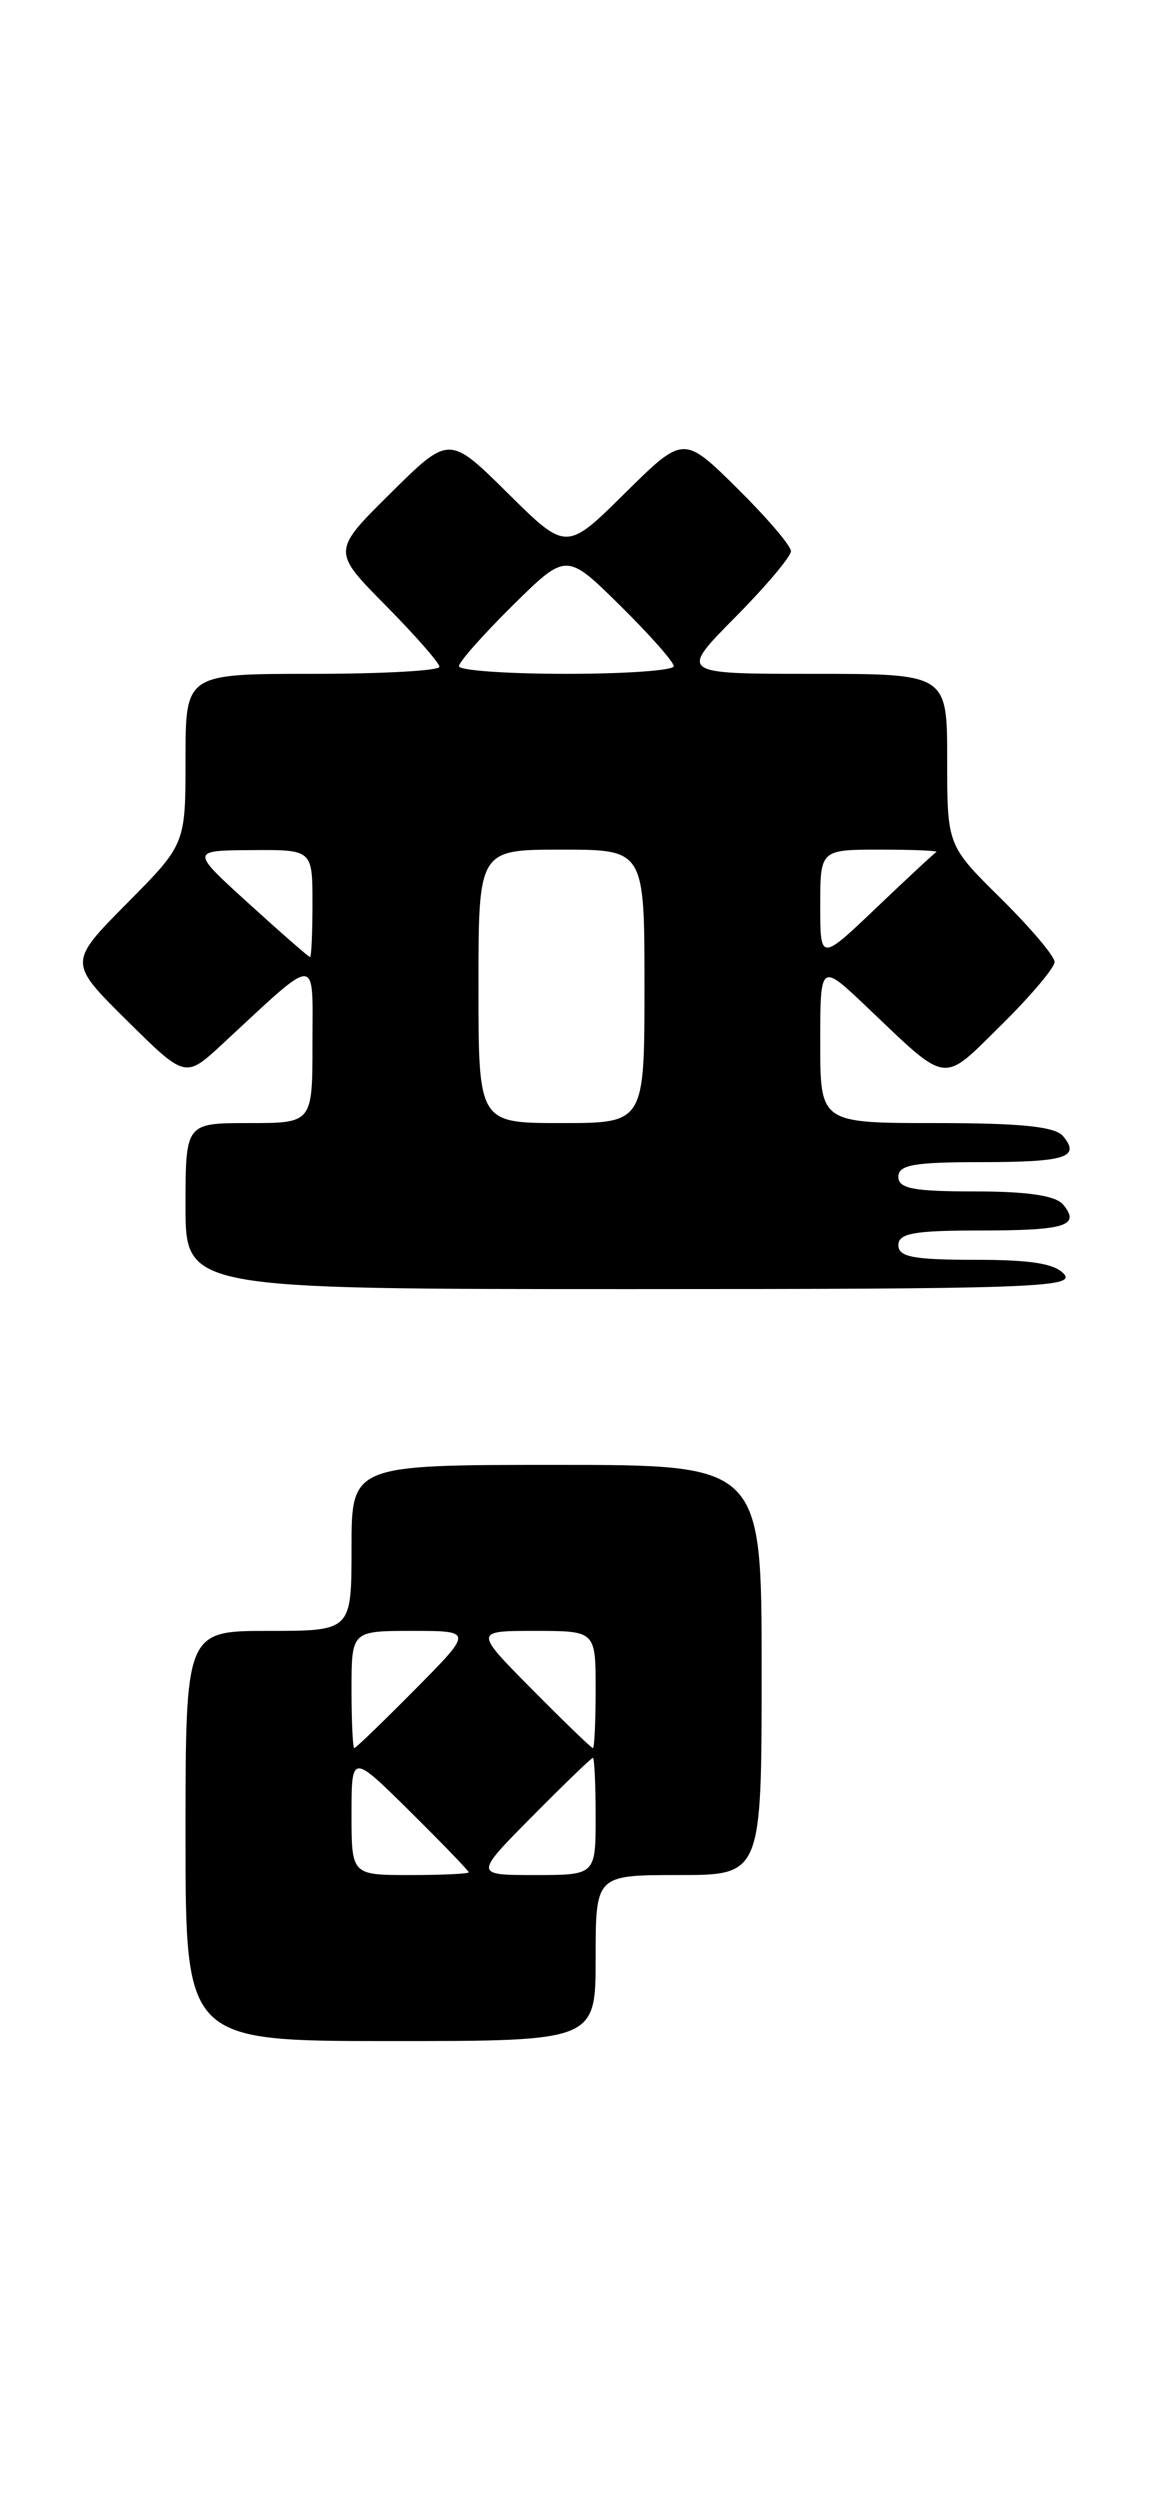 <?xml version="1.0" encoding="UTF-8" standalone="no"?>
<!DOCTYPE svg PUBLIC "-//W3C//DTD SVG 1.1//EN" "http://www.w3.org/Graphics/SVG/1.1/DTD/svg11.dtd" >
<svg xmlns="http://www.w3.org/2000/svg" xmlns:xlink="http://www.w3.org/1999/xlink" version="1.1" viewBox="0 0 119 256">
 <g >
 <path fill="currentColor"
d=" M 61.00 200.50 C 61.00 192.00 61.00 192.00 69.50 192.00 C 78.00 192.00 78.00 192.00 78.00 171.00 C 78.00 150.00 78.00 150.00 57.00 150.00 C 36.00 150.00 36.00 150.00 36.00 158.50 C 36.00 167.00 36.00 167.00 27.50 167.00 C 19.00 167.00 19.00 167.00 19.00 188.00 C 19.00 209.00 19.00 209.00 40.00 209.00 C 61.00 209.00 61.00 209.00 61.00 200.50 Z  M 109.00 130.50 C 108.09 129.40 105.66 129.00 99.88 129.00 C 93.54 129.00 92.00 128.71 92.00 127.50 C 92.00 126.29 93.59 126.00 100.33 126.00 C 109.14 126.00 110.68 125.52 108.87 123.34 C 108.11 122.43 105.25 122.00 99.88 122.00 C 93.54 122.00 92.00 121.71 92.00 120.50 C 92.00 119.29 93.59 119.00 100.33 119.00 C 109.14 119.00 110.68 118.52 108.87 116.34 C 108.05 115.36 104.59 115.00 95.88 115.00 C 84.00 115.00 84.00 115.00 84.00 106.79 C 84.00 98.58 84.00 98.58 88.75 103.09 C 97.21 111.14 96.39 111.03 102.55 104.95 C 105.55 101.99 108.00 99.09 108.00 98.50 C 108.00 97.91 105.52 94.99 102.50 92.00 C 97.00 86.57 97.00 86.57 97.00 77.78 C 97.00 69.00 97.00 69.00 83.28 69.00 C 69.56 69.00 69.56 69.00 75.28 63.22 C 78.43 60.04 81.00 56.99 81.00 56.44 C 81.00 55.88 78.52 52.99 75.50 50.00 C 70.00 44.57 70.00 44.57 64.00 50.50 C 58.00 56.44 58.00 56.44 52.00 50.50 C 46.00 44.56 46.00 44.56 40.00 50.50 C 34.00 56.44 34.00 56.44 39.50 62.00 C 42.52 65.06 45.00 67.88 45.00 68.28 C 45.00 68.68 39.15 69.00 32.00 69.00 C 19.00 69.00 19.00 69.00 19.00 77.72 C 19.00 86.45 19.00 86.45 13.00 92.50 C 7.00 98.56 7.00 98.56 12.99 104.49 C 18.98 110.42 18.98 110.42 22.74 106.94 C 32.77 97.65 32.00 97.66 32.00 106.83 C 32.00 115.00 32.00 115.00 25.50 115.00 C 19.00 115.00 19.00 115.00 19.00 123.50 C 19.00 132.00 19.00 132.00 64.62 132.00 C 105.06 132.00 110.10 131.83 109.00 130.50 Z  M 36.00 185.78 C 36.00 179.56 36.00 179.56 42.00 185.50 C 45.30 188.77 48.00 191.56 48.00 191.72 C 48.00 191.87 45.30 192.00 42.00 192.00 C 36.00 192.00 36.00 192.00 36.00 185.78 Z  M 54.50 186.00 C 57.77 182.70 60.56 180.00 60.72 180.00 C 60.87 180.00 61.00 182.70 61.00 186.00 C 61.00 192.00 61.00 192.00 54.78 192.00 C 48.56 192.00 48.56 192.00 54.50 186.00 Z  M 36.00 173.00 C 36.00 167.00 36.00 167.00 42.22 167.00 C 48.44 167.00 48.44 167.00 42.50 173.00 C 39.23 176.30 36.44 179.00 36.28 179.00 C 36.13 179.00 36.00 176.30 36.00 173.00 Z  M 54.50 173.00 C 48.56 167.00 48.56 167.00 54.78 167.00 C 61.00 167.00 61.00 167.00 61.00 173.00 C 61.00 176.30 60.87 179.00 60.72 179.00 C 60.56 179.00 57.77 176.30 54.50 173.00 Z  M 49.00 101.00 C 49.00 87.00 49.00 87.00 57.50 87.00 C 66.00 87.00 66.00 87.00 66.00 101.00 C 66.00 115.00 66.00 115.00 57.50 115.00 C 49.00 115.00 49.00 115.00 49.00 101.00 Z  M 25.50 92.54 C 19.50 87.09 19.50 87.09 25.75 87.05 C 32.00 87.00 32.00 87.00 32.00 92.50 C 32.00 95.53 31.89 98.00 31.75 98.00 C 31.61 98.00 28.80 95.54 25.50 92.54 Z  M 84.00 92.72 C 84.00 87.00 84.00 87.00 90.17 87.00 C 93.56 87.00 96.14 87.11 95.89 87.25 C 95.65 87.39 92.88 89.96 89.73 92.97 C 84.00 98.43 84.00 98.43 84.00 92.72 Z  M 47.00 68.22 C 47.00 67.78 49.48 64.99 52.50 62.00 C 58.00 56.57 58.00 56.57 63.50 62.00 C 66.53 64.99 69.00 67.78 69.00 68.22 C 69.00 68.65 64.05 69.00 58.00 69.00 C 51.95 69.00 47.00 68.65 47.00 68.22 Z "/>
</g>
</svg>